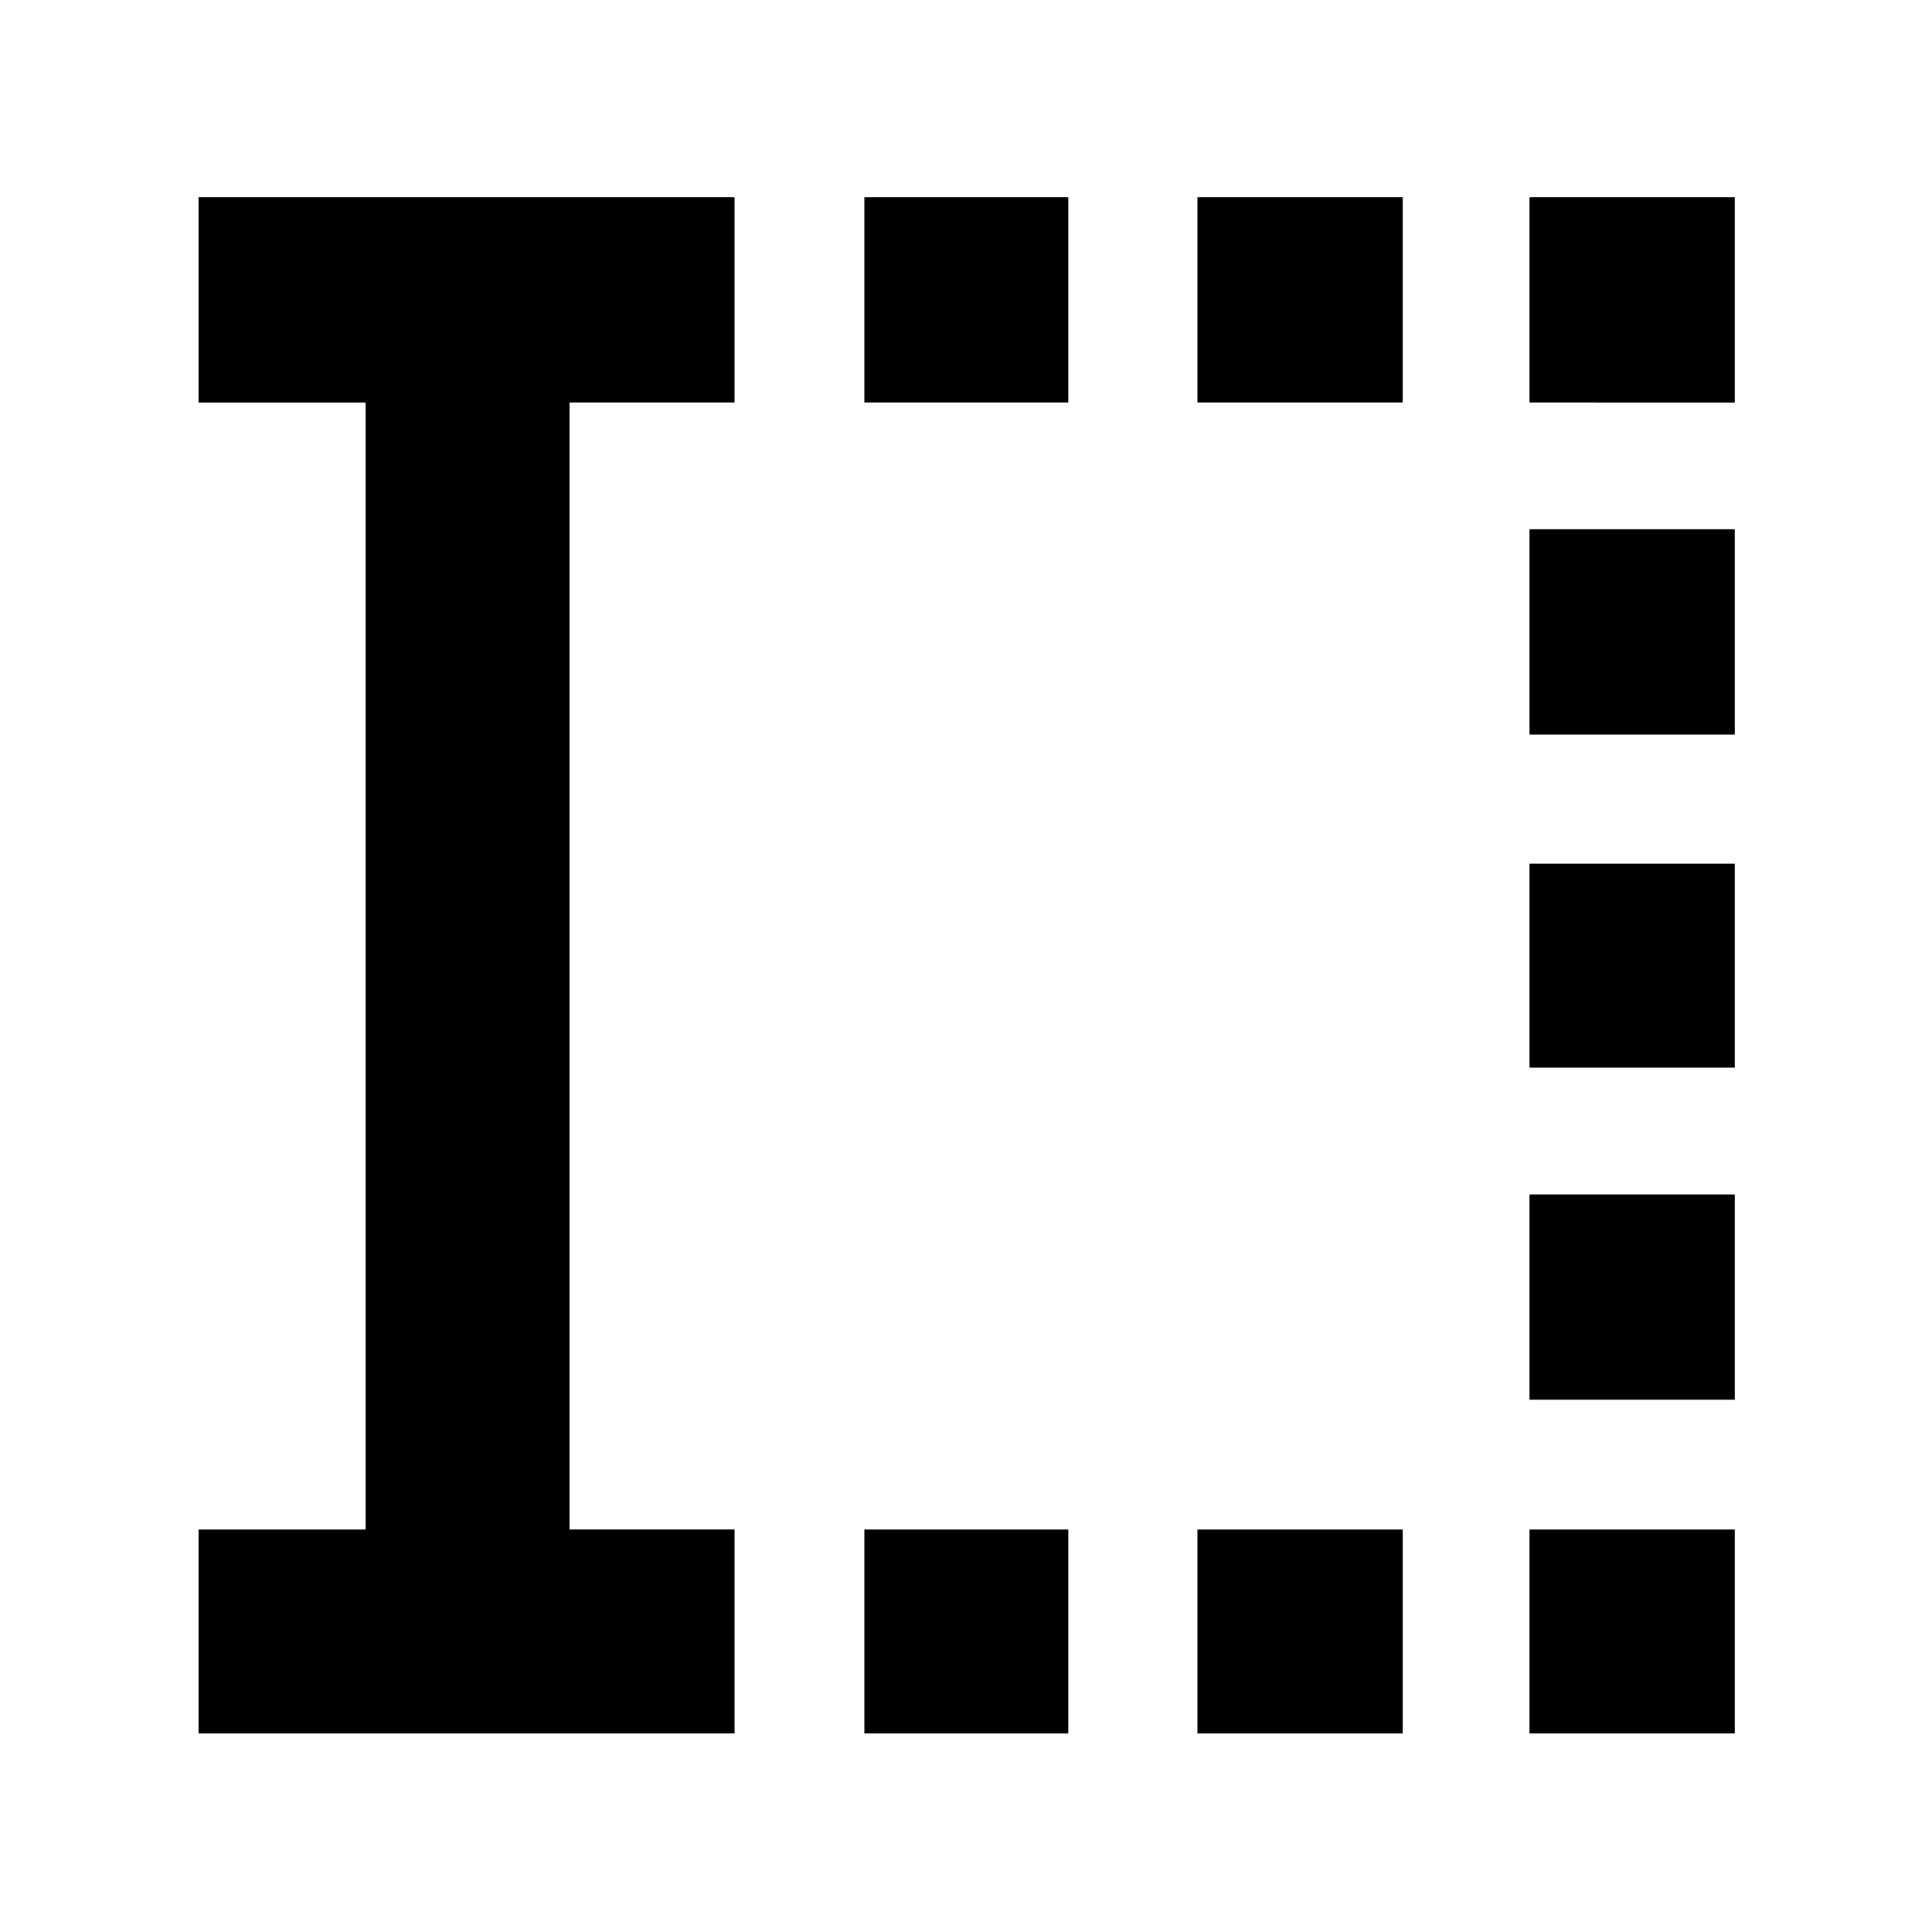 <svg xmlns="http://www.w3.org/2000/svg" height="40" viewBox="0 -960 960 960" width="40"><path d="M429.5-98.67V-200h101.33v101.33H429.5Zm0-661.33v-102h101.33v102H429.5ZM595-98.67V-200h102v101.33H595ZM595-760v-102h102v102H595ZM760-98.67V-200h102v101.33H760Zm0-165.83v-102h102v102H760Zm0-165v-101.33h102v101.33H760Zm0-165.5v-102h102v102H760Zm0-165v-102h102v102H760ZM98.67-98.67V-200h83v-560h-83v-102H365v102h-82v560h82v101.33H98.67Z"/></svg>